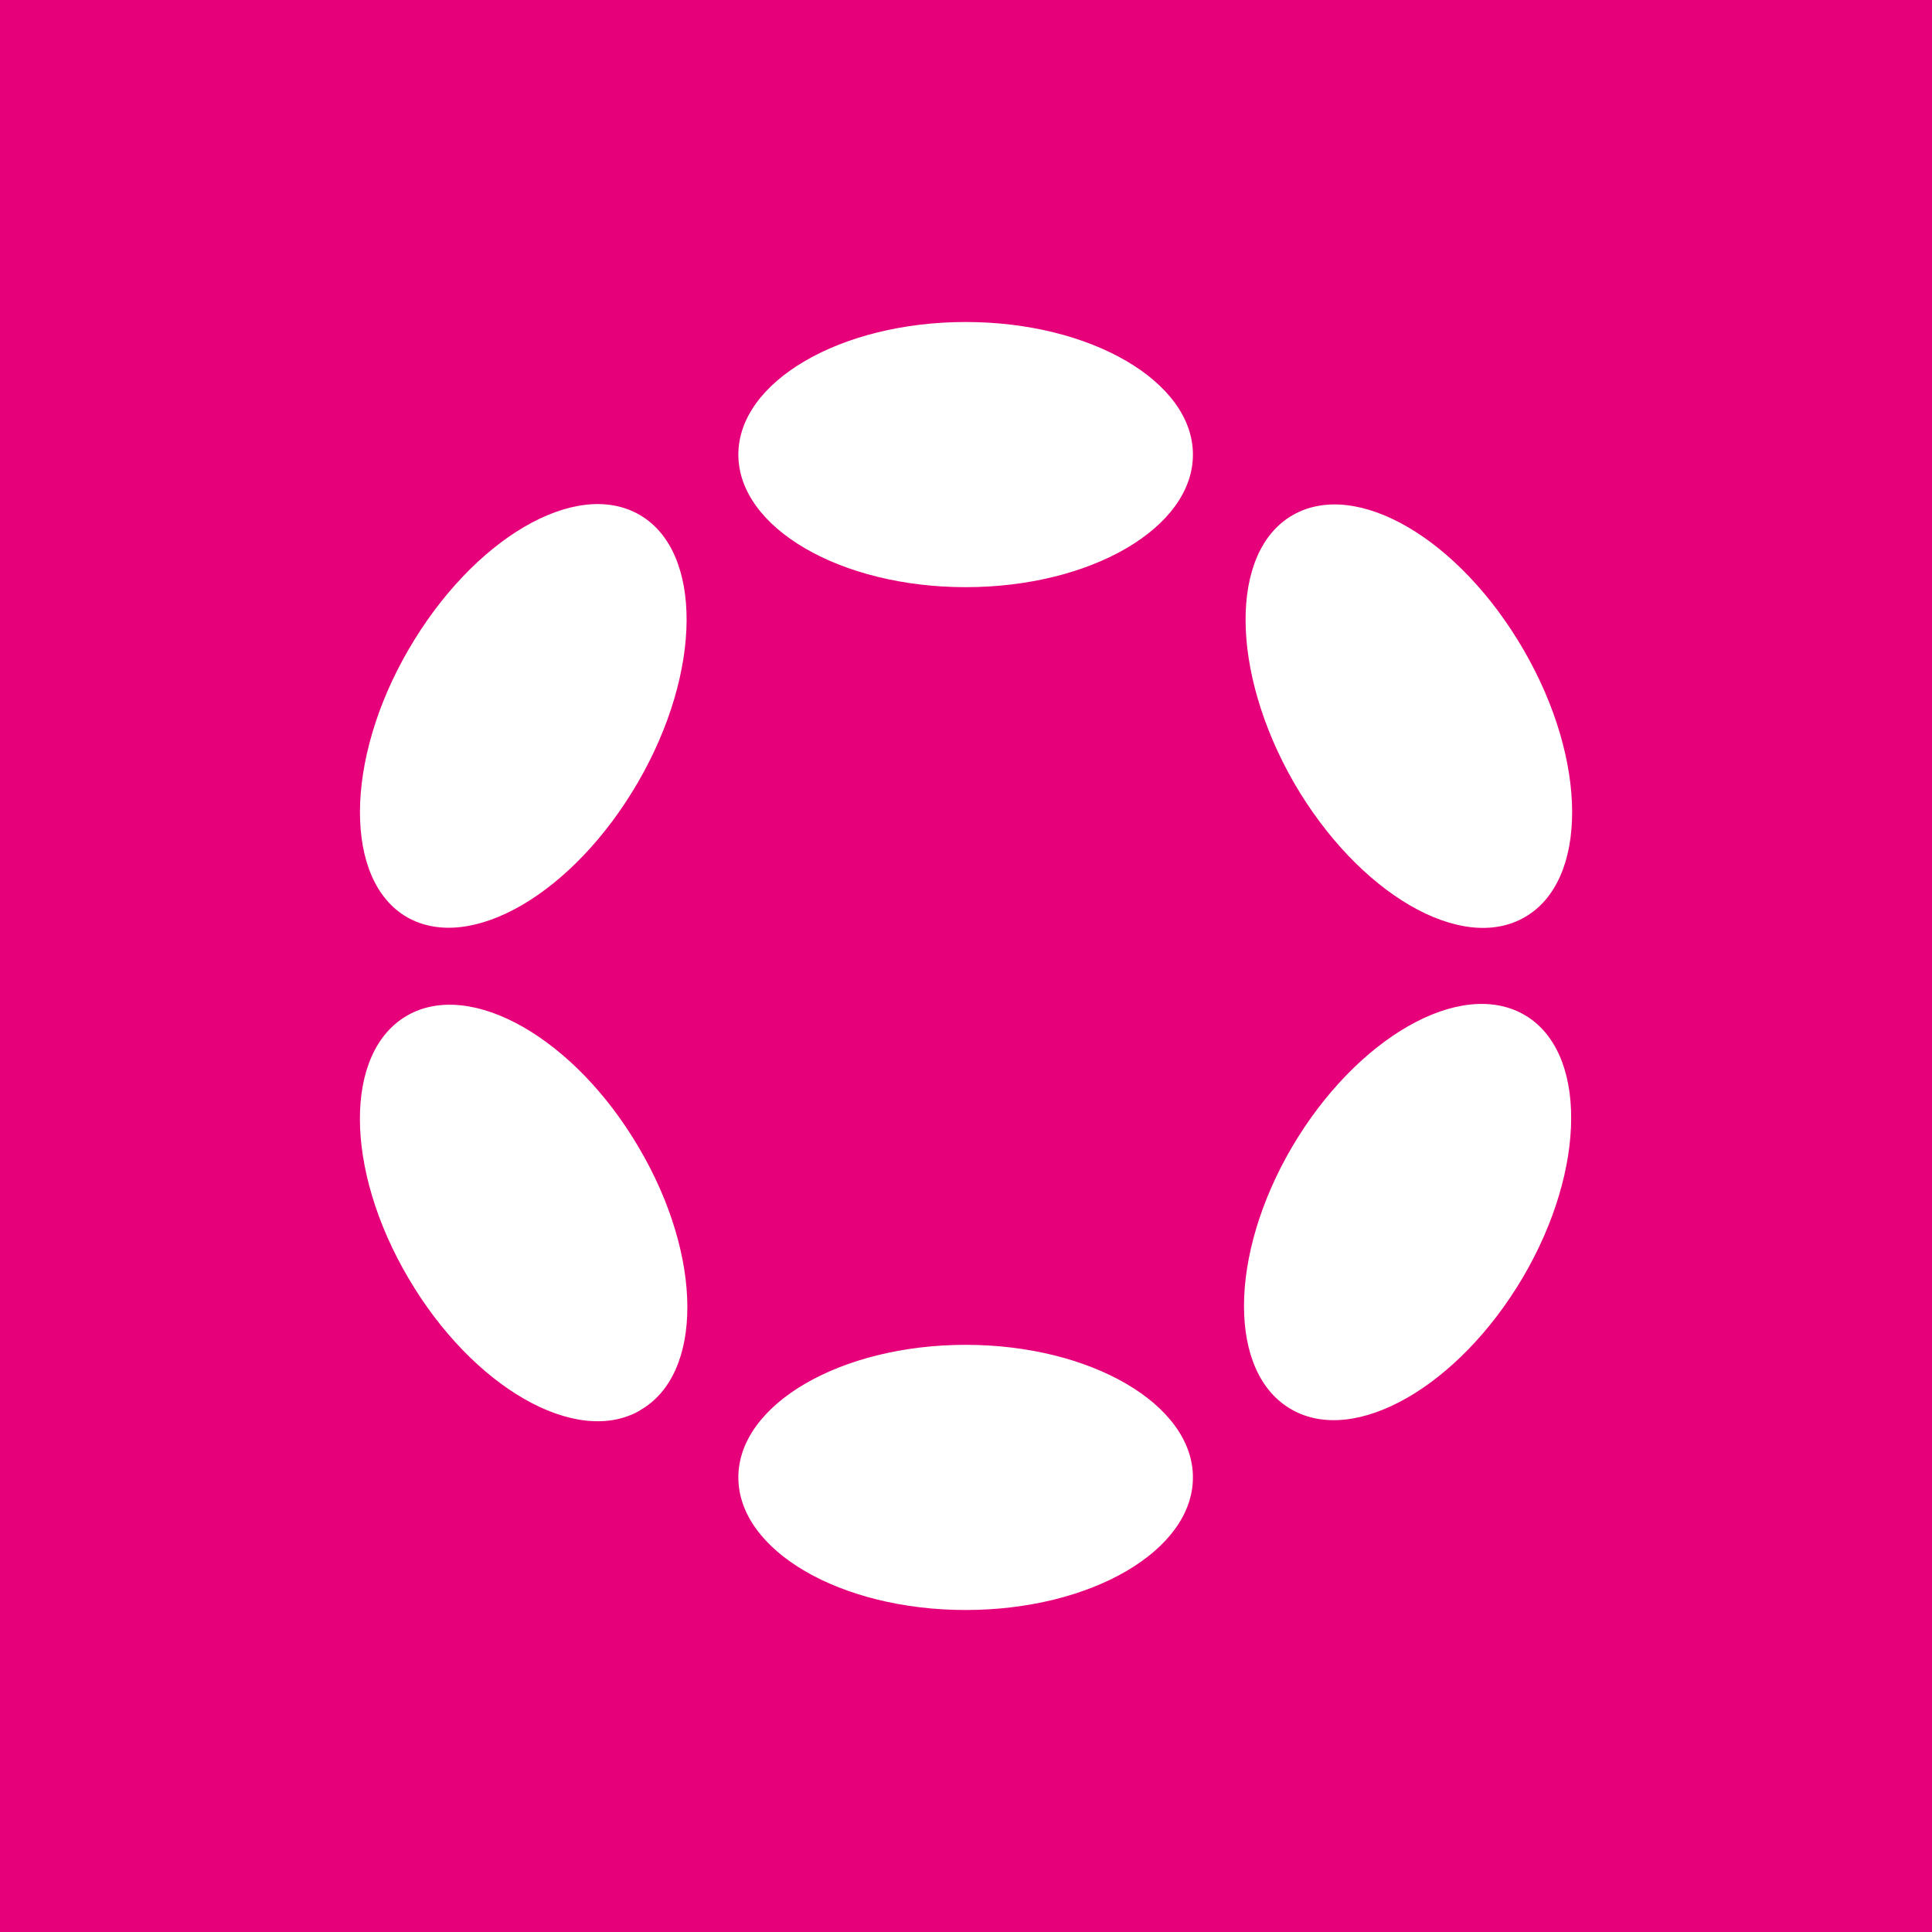 <svg width="24" height="24" viewBox="0 0 24 24" fill="none" xmlns="http://www.w3.org/2000/svg">
<rect x="0" y="0" width="24" height="24" fill="#333333" stroke="none"/>
<g clip-path="url(#clip0_328_22114)">
<path d="M24 0H0V24H24V0Z" fill="#E6007A"/>
<path d="M14.819 5.647C14.819 6.555 13.554 7.294 11.996 7.294C10.438 7.294 9.172 6.555 9.172 5.647C9.172 4.739 10.443 4 11.996 4C13.549 4 14.819 4.739 14.819 5.647ZM14.819 18.353C14.819 19.261 13.554 20 11.996 20C10.438 20 9.172 19.261 9.172 18.353C9.172 17.445 10.443 16.706 11.996 16.706C13.549 16.706 14.819 17.445 14.819 18.353ZM7.925 9.718C8.725 8.339 8.73 6.847 7.944 6.395C7.154 5.939 5.874 6.692 5.074 8.071C4.274 9.449 4.274 10.941 5.055 11.393C5.845 11.845 7.125 11.097 7.925 9.718ZM18.928 12.602C19.718 13.049 19.714 14.513 18.918 15.868C18.118 17.224 16.834 17.958 16.048 17.511C15.252 17.064 15.257 15.6 16.052 14.245C16.852 12.889 18.137 12.155 18.928 12.602ZM7.949 17.52C8.74 17.073 8.735 15.609 7.935 14.254C7.14 12.899 5.855 12.165 5.064 12.612C4.269 13.063 4.274 14.522 5.074 15.878C5.869 17.233 7.154 17.972 7.944 17.525L7.949 17.52ZM18.928 8.075C19.728 9.454 19.728 10.941 18.942 11.393C18.156 11.849 16.871 11.101 16.071 9.718C15.281 8.339 15.271 6.852 16.057 6.4C16.848 5.944 18.128 6.692 18.928 8.075Z" fill="white"/>
</g>
<defs>
<clipPath id="clip0_328_22114">
<rect width="24" height="24" fill="white"/>
</clipPath>
</defs>
</svg>
